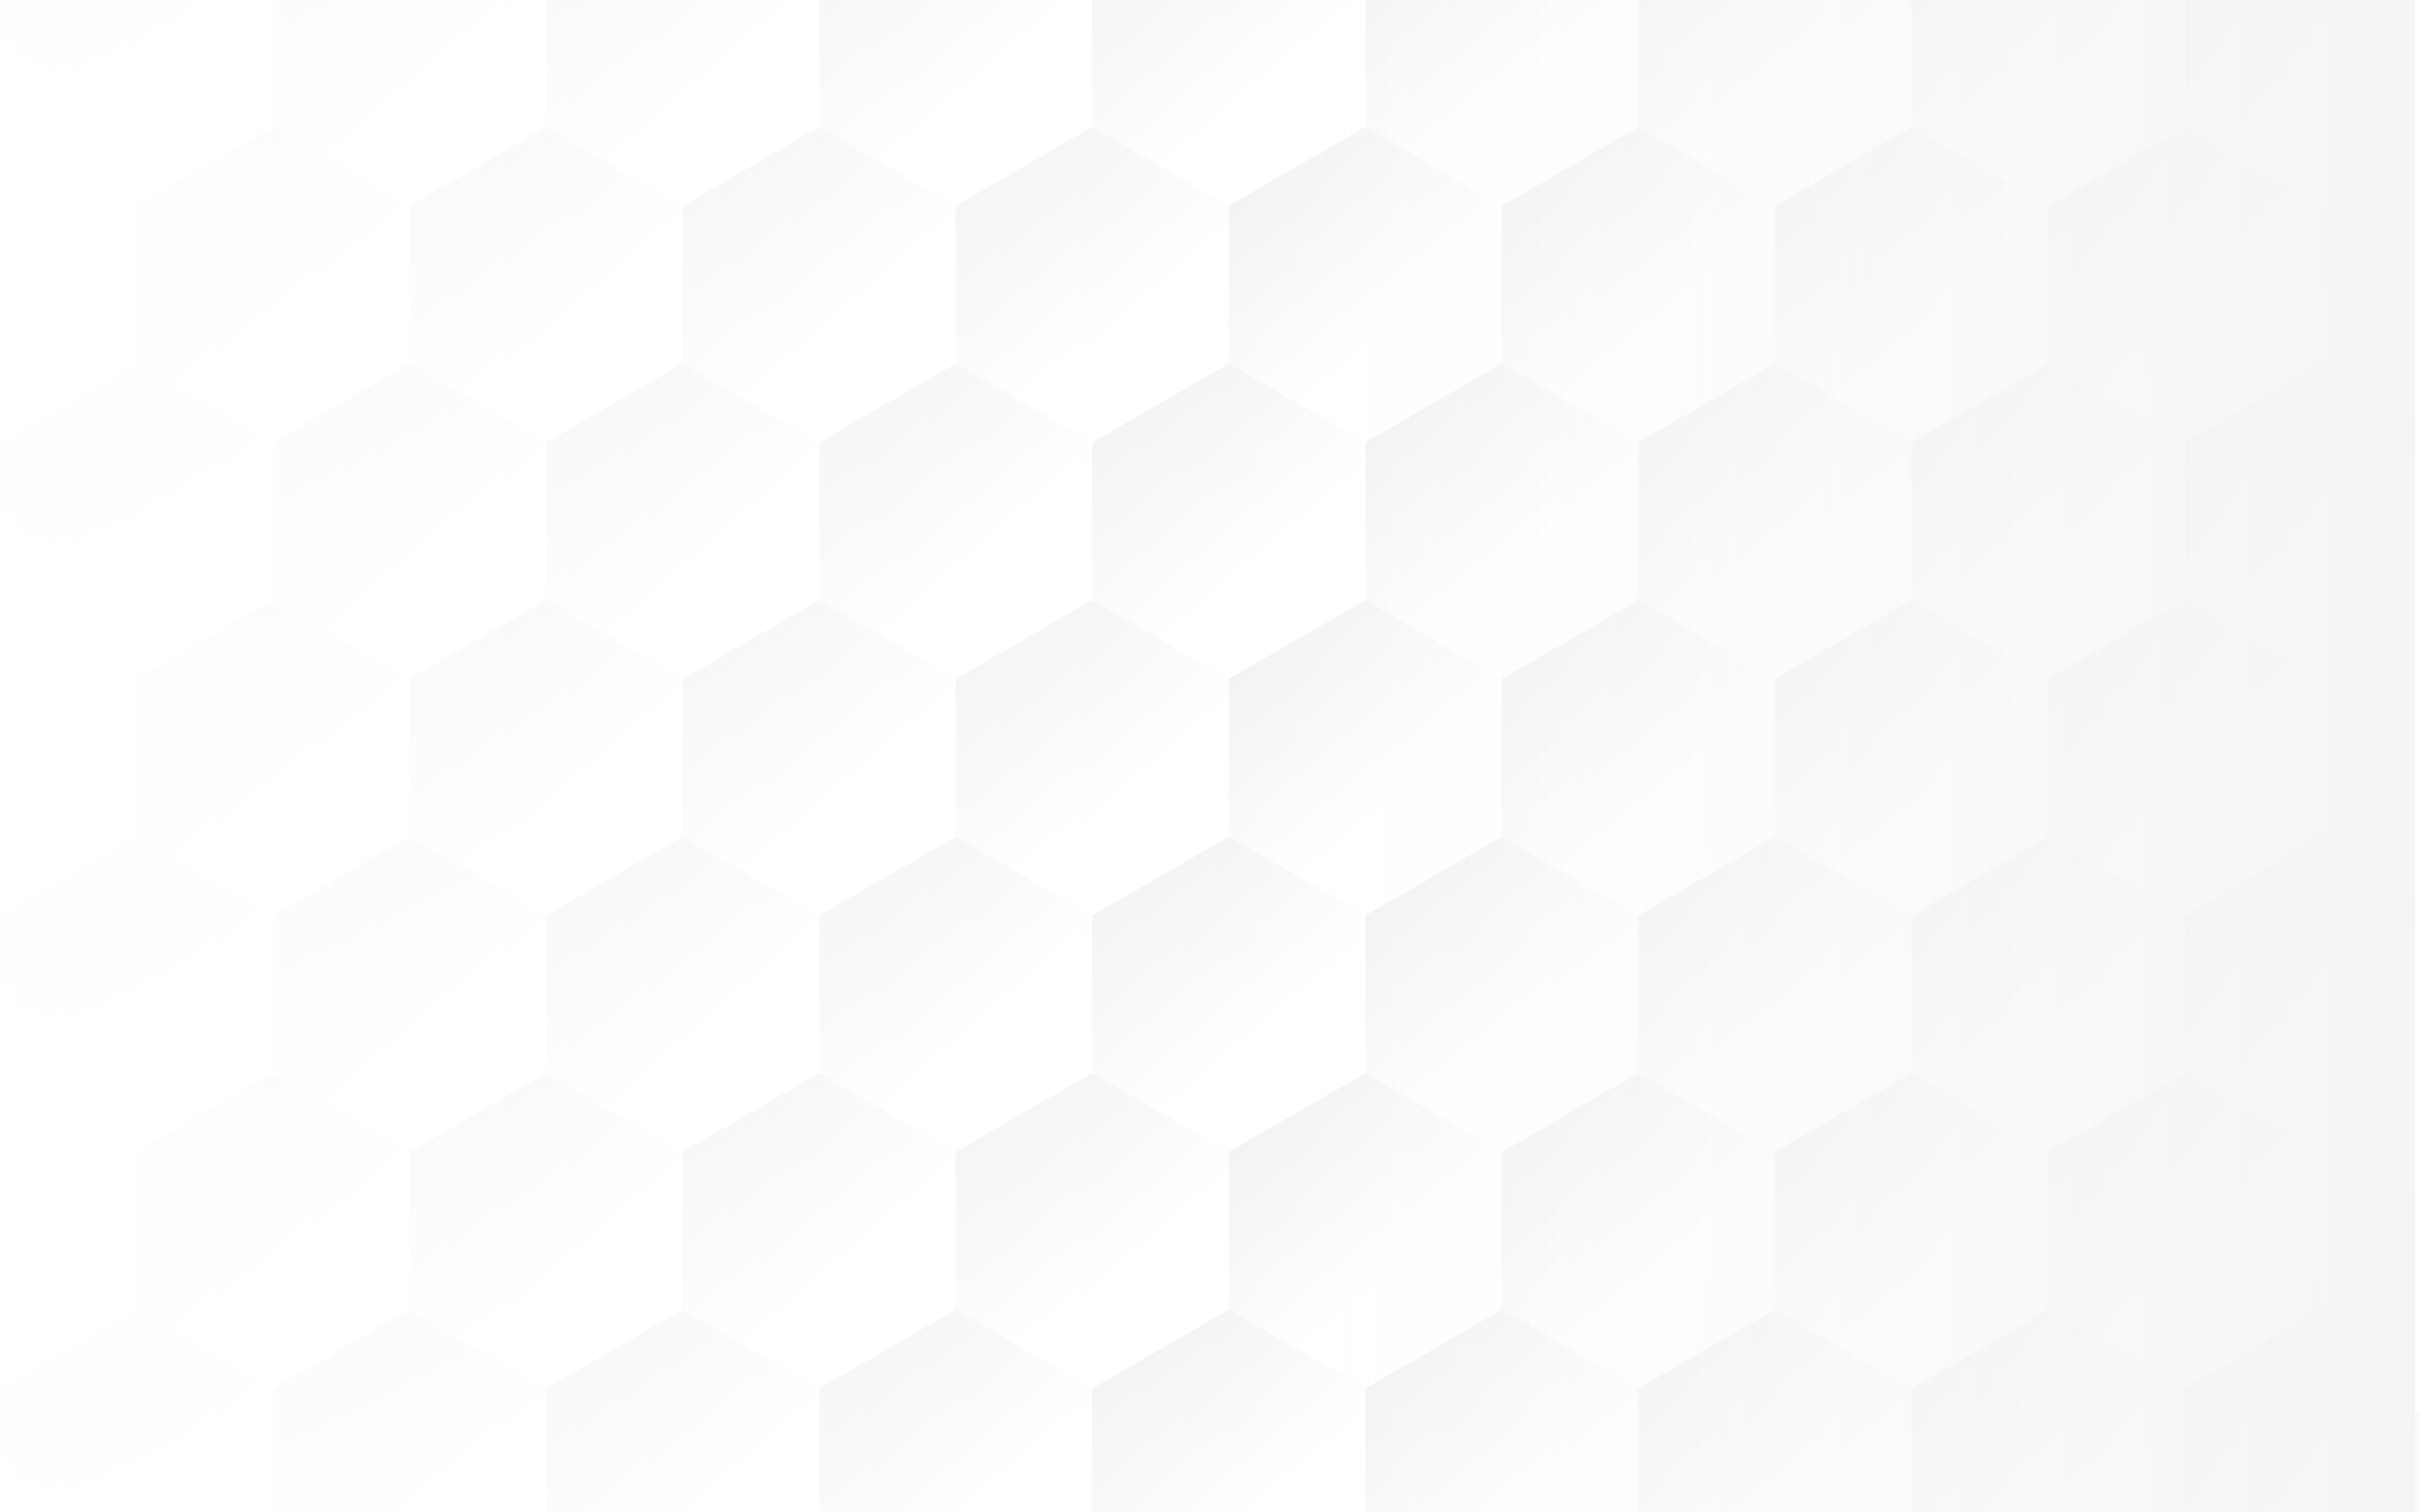 <svg width="1440" height="900" viewBox="0 0 1440 900" fill="none" xmlns="http://www.w3.org/2000/svg">
<rect width="1440" height="900" fill="white"/>
<rect width="1440" height="60" transform="translate(0 840)" fill="#FAFAFA"/>
<path d="M1230.68 874L1234.41 865.54H1235.25L1238.98 874H1237.96L1237.03 871.84H1232.62L1231.7 874H1230.68ZM1234.82 866.692L1232.98 871.012H1236.68L1234.84 866.692H1234.82ZM1243.96 874V865.54H1247.31C1248.22 865.54 1248.92 865.76 1249.4 866.2C1249.88 866.64 1250.13 867.268 1250.13 868.084C1250.13 868.892 1249.88 869.52 1249.4 869.968C1248.92 870.408 1248.22 870.628 1247.31 870.628H1244.94V874H1243.96ZM1244.94 869.8H1247.19C1248.5 869.8 1249.16 869.228 1249.16 868.084C1249.16 866.932 1248.5 866.356 1247.19 866.356H1244.94V869.8ZM1251.63 874V868.168H1252.57V869.212C1252.89 868.508 1253.53 868.12 1254.49 868.048L1254.84 868.012L1254.91 868.852L1254.3 868.924C1253.75 868.972 1253.33 869.148 1253.04 869.452C1252.75 869.748 1252.61 870.156 1252.61 870.676V874H1251.63ZM1258.6 874.108C1258.03 874.108 1257.54 873.984 1257.12 873.736C1256.71 873.488 1256.38 873.14 1256.15 872.692C1255.93 872.236 1255.82 871.7 1255.82 871.084C1255.82 870.468 1255.93 869.936 1256.15 869.488C1256.38 869.032 1256.71 868.68 1257.12 868.432C1257.54 868.184 1258.03 868.06 1258.6 868.06C1259.16 868.06 1259.65 868.184 1260.06 868.432C1260.49 868.68 1260.81 869.032 1261.04 869.488C1261.27 869.936 1261.38 870.468 1261.38 871.084C1261.38 871.7 1261.27 872.236 1261.04 872.692C1260.81 873.14 1260.49 873.488 1260.06 873.736C1259.65 873.984 1259.16 874.108 1258.6 874.108ZM1258.6 873.328C1259.14 873.328 1259.58 873.136 1259.91 872.752C1260.24 872.36 1260.4 871.804 1260.4 871.084C1260.4 870.356 1260.24 869.8 1259.91 869.416C1259.58 869.032 1259.14 868.84 1258.6 868.84C1258.05 868.84 1257.61 869.032 1257.28 869.416C1256.96 869.8 1256.8 870.356 1256.8 871.084C1256.8 871.804 1256.96 872.36 1257.28 872.752C1257.61 873.136 1258.05 873.328 1258.6 873.328ZM1265.38 874.108C1264.86 874.108 1264.41 873.984 1264.02 873.736C1263.63 873.488 1263.33 873.14 1263.12 872.692C1262.91 872.236 1262.8 871.7 1262.8 871.084C1262.8 870.46 1262.91 869.924 1263.12 869.476C1263.33 869.02 1263.63 868.672 1264.02 868.432C1264.41 868.184 1264.86 868.06 1265.38 868.06C1265.84 868.06 1266.24 868.16 1266.58 868.36C1266.94 868.56 1267.2 868.836 1267.36 869.188V865.54H1268.34V874H1267.39V872.932C1267.22 873.3 1266.96 873.588 1266.61 873.796C1266.26 874.004 1265.85 874.108 1265.38 874.108ZM1265.59 873.328C1266.13 873.328 1266.57 873.136 1266.9 872.752C1267.22 872.36 1267.39 871.804 1267.39 871.084C1267.39 870.356 1267.22 869.8 1266.9 869.416C1266.57 869.032 1266.13 868.84 1265.59 868.84C1265.04 868.84 1264.6 869.032 1264.27 869.416C1263.95 869.8 1263.79 870.356 1263.79 871.084C1263.79 871.804 1263.95 872.36 1264.27 872.752C1264.6 873.136 1265.04 873.328 1265.59 873.328ZM1272.54 874.108C1271.14 874.108 1270.44 873.336 1270.44 871.792V868.168H1271.42V871.78C1271.42 872.3 1271.52 872.684 1271.73 872.932C1271.94 873.18 1272.28 873.304 1272.74 873.304C1273.23 873.304 1273.64 873.14 1273.95 872.812C1274.26 872.476 1274.42 872.032 1274.42 871.48V868.168H1275.39V874H1274.44V873.016C1274.26 873.368 1274 873.64 1273.66 873.832C1273.33 874.016 1272.96 874.108 1272.54 874.108ZM1280 874.108C1279.41 874.108 1278.91 873.984 1278.49 873.736C1278.06 873.48 1277.73 873.124 1277.5 872.668C1277.28 872.204 1277.17 871.664 1277.17 871.048C1277.17 870.12 1277.42 869.392 1277.92 868.864C1278.43 868.328 1279.12 868.06 1280 868.06C1280.36 868.06 1280.71 868.124 1281.07 868.252C1281.42 868.38 1281.71 868.56 1281.94 868.792L1281.61 869.5C1281.37 869.276 1281.12 869.112 1280.84 869.008C1280.57 868.904 1280.31 868.852 1280.06 868.852C1279.45 868.852 1278.98 869.044 1278.65 869.428C1278.33 869.804 1278.16 870.348 1278.16 871.06C1278.16 871.756 1278.33 872.308 1278.65 872.716C1278.98 873.116 1279.45 873.316 1280.06 873.316C1280.31 873.316 1280.57 873.264 1280.84 873.16C1281.12 873.056 1281.37 872.888 1281.61 872.656L1281.94 873.364C1281.71 873.596 1281.41 873.78 1281.05 873.916C1280.7 874.044 1280.35 874.108 1280 874.108ZM1285.74 874.108C1285.05 874.108 1284.54 873.928 1284.19 873.568C1283.85 873.2 1283.68 872.672 1283.68 871.984V868.924H1282.54V868.168H1283.68V866.38H1284.65V868.168H1286.5V868.924H1284.65V871.888C1284.65 872.344 1284.75 872.692 1284.94 872.932C1285.13 873.164 1285.44 873.28 1285.87 873.28C1286 873.28 1286.13 873.264 1286.26 873.232C1286.39 873.2 1286.5 873.168 1286.61 873.136L1286.77 873.88C1286.67 873.936 1286.52 873.988 1286.32 874.036C1286.12 874.084 1285.93 874.108 1285.74 874.108ZM1291.45 874V865.54H1294.83C1295.71 865.54 1296.38 865.736 1296.85 866.128C1297.33 866.512 1297.57 867.052 1297.57 867.748C1297.57 868.212 1297.45 868.608 1297.21 868.936C1296.97 869.264 1296.64 869.504 1296.21 869.656C1296.7 869.784 1297.08 870.02 1297.35 870.364C1297.63 870.708 1297.77 871.144 1297.77 871.672C1297.77 872.424 1297.53 873 1297.04 873.4C1296.55 873.8 1295.87 874 1294.98 874H1291.45ZM1292.41 869.32H1294.69C1295.96 869.32 1296.6 868.824 1296.6 867.832C1296.6 866.832 1295.96 866.332 1294.69 866.332H1292.41V869.32ZM1292.41 873.208H1294.88C1296.16 873.208 1296.8 872.692 1296.8 871.66C1296.8 870.628 1296.16 870.112 1294.88 870.112H1292.41V873.208ZM1300.42 876.16L1301.42 873.904L1298.96 868.168H1300.01L1301.94 872.896L1303.89 868.168H1304.91L1301.44 876.16H1300.42Z" fill="#999999"/>
<g clip-path="url(#clip0)">
<path fill-rule="evenodd" clip-rule="evenodd" d="M1385.84 863.2C1386.77 863.2 1387.57 863.324 1388.22 863.571C1388.88 863.818 1389.49 864.172 1390.02 864.618L1388.51 866.44C1388.15 866.147 1387.75 865.911 1387.32 865.74C1386.87 865.565 1386.39 865.478 1385.91 865.483C1385.38 865.479 1384.85 865.642 1384.41 865.947C1383.96 866.257 1383.6 866.745 1383.33 867.412C1383.06 868.08 1382.93 868.945 1382.93 870.009C1382.93 871.055 1383.06 871.908 1383.32 872.568C1383.58 873.229 1383.94 873.714 1384.4 874.024C1384.86 874.336 1385.41 874.498 1385.97 874.489C1386.62 874.489 1387.16 874.367 1387.59 874.122C1388.01 873.888 1388.41 873.622 1388.79 873.326L1390.19 875.111C1389.66 875.621 1389.05 876.04 1388.39 876.351C1387.67 876.695 1386.81 876.867 1385.8 876.867C1384.62 876.867 1383.57 876.605 1382.66 876.083C1381.75 875.56 1381.03 874.79 1380.52 873.773C1380 872.755 1379.74 871.501 1379.74 870.011C1379.74 868.558 1380.01 867.325 1380.54 866.311C1381.08 865.297 1381.81 864.525 1382.73 863.996C1383.65 863.466 1384.69 863.201 1385.84 863.2ZM1346.01 876.546V863.529H1349.1V874.113H1354.43L1354.75 876.546H1346.01ZM1360.25 865.726V868.854H1364.77V871.014H1360.25V874.339H1365.38L1365.7 876.546H1357.17V863.529H1365.7L1365.38 865.726H1360.25ZM1377.76 872.188V863.529H1374.66V871.042C1374.66 872.213 1374.56 873.094 1374.34 873.686C1374.13 874.278 1373.65 874.574 1372.9 874.574C1372.16 874.573 1371.68 874.277 1371.46 873.686C1371.25 873.094 1371.14 872.213 1371.14 871.042V863.529H1368.05V872.187C1368.05 873.113 1368.23 873.927 1368.58 874.629C1368.94 875.329 1369.5 875.902 1370.2 876.272C1370.92 876.666 1371.82 876.864 1372.9 876.864C1373.98 876.864 1374.88 876.659 1375.6 876.248C1376.29 875.864 1376.86 875.282 1377.22 874.577C1377.58 873.874 1377.76 873.077 1377.76 872.188ZM1395.51 876.546V863.529H1392.43V876.546H1395.51ZM1403.71 876.546L1400.27 866.074C1400.31 866.356 1400.36 866.695 1400.42 867.093C1400.47 867.491 1400.52 867.932 1400.57 868.417C1400.62 868.902 1400.66 869.418 1400.69 869.962C1400.73 870.506 1400.74 871.064 1400.74 871.634V876.544H1398.12V863.529H1401.97L1405.3 873.947C1405.23 873.552 1405.16 873.081 1405.08 872.532C1405.01 871.984 1404.95 871.372 1404.9 870.696C1404.85 870.02 1404.83 869.294 1404.83 868.518V863.529H1407.45V876.546H1403.71ZM1413.13 868.854V865.726H1418.26L1418.58 863.529H1410.04V876.546H1418.58L1418.26 874.339H1413.13V871.014H1417.65V868.854H1413.13Z" fill="#12AAB3"/>
<ellipse cx="1326.64" cy="870" rx="14.027" ry="14" fill="url(#paint0_linear)"/>
<path fill-rule="evenodd" clip-rule="evenodd" d="M1332.94 869.867H1327.29C1327.01 869.867 1326.78 869.642 1326.78 869.365V863.703C1326.78 863.425 1327.01 863.2 1327.29 863.2H1332.94C1333.22 863.2 1333.46 863.425 1333.46 863.703V869.365C1333.46 869.642 1333.22 869.867 1332.94 869.867ZM1319.76 870.084C1319.76 870.559 1319.76 871.035 1319.76 871.51C1319.76 872.958 1319.76 874.405 1319.77 875.851C1319.77 876.535 1320.08 876.867 1320.75 876.867H1329.52C1329.82 876.867 1330.08 876.787 1330.29 876.558C1331.23 875.57 1332.17 874.583 1333.11 873.598C1333.26 873.442 1333.39 873.269 1333.43 873.056C1333.5 872.694 1333.44 872.653 1333.09 872.653C1332.12 872.653 1331.14 872.652 1330.17 872.651C1328.23 872.649 1326.29 872.648 1324.35 872.653C1324.07 872.654 1324.01 872.576 1324.01 872.305C1324.02 870.056 1324.02 867.807 1324.02 865.558C1324.01 864.945 1324.01 864.332 1324.01 863.718C1324.01 863.241 1323.89 863.099 1323.42 863.27C1323.32 863.308 1323.23 863.4 1323.15 863.485C1323.12 863.514 1323.1 863.542 1323.07 863.567C1322.79 863.833 1322.51 864.098 1322.23 864.364C1321.53 865.019 1320.84 865.673 1320.14 866.322C1319.87 866.576 1319.76 866.869 1319.76 867.233C1319.77 868.181 1319.77 869.133 1319.76 870.084Z" fill="white"/>
</g>
<g clip-path="url(#clip1)">
<path d="M81.203 -65.184L0 -18.247V75.573L81.203 122.537L162.486 75.573V-18.247L81.203 -65.184Z" fill="url(#paint1_linear)"/>
<path d="M243.688 -65.184L162.485 -18.247V75.573L243.688 122.537L324.971 75.573V-18.247L243.688 -65.184Z" fill="url(#paint2_linear)"/>
<path d="M406.174 -65.184L324.972 -18.247V75.573L406.174 122.537L487.457 75.573V-18.247L406.174 -65.184Z" fill="url(#paint3_linear)"/>
<path d="M568.686 -65.184L487.483 -18.247V75.573L568.686 122.537L649.969 75.573V-18.247L568.686 -65.184Z" fill="url(#paint4_linear)"/>
<path d="M731.171 -65.184L649.969 -18.247V75.573L731.171 122.537L812.454 75.573V-18.247L731.171 -65.184Z" fill="url(#paint5_linear)"/>
<path d="M893.658 -65.184L812.455 -18.247V75.573L893.658 122.537L974.941 75.573V-18.247L893.658 -65.184Z" fill="url(#paint6_linear)"/>
<path d="M1056.14 -65.184L974.94 -18.247V75.573L1056.14 122.537L1137.43 75.573V-18.247L1056.14 -65.184Z" fill="url(#paint7_linear)"/>
<path d="M1218.63 -65.184L1137.43 -18.247V75.573L1218.63 122.537L1299.91 75.573V-18.247L1218.63 -65.184Z" fill="url(#paint8_linear)"/>
<path d="M1381.14 -65.184L1299.94 -18.247V75.573L1381.14 122.537L1462.42 75.573V-18.247L1381.14 -65.184Z" fill="url(#paint9_linear)"/>
<path d="M162.459 75.547L81.203 122.51V216.331L162.486 263.214L243.689 216.331V122.51L162.486 75.574L162.459 75.547Z" fill="url(#paint10_linear)"/>
<path d="M324.945 75.547L243.688 122.51V216.331L324.971 263.214L406.174 216.331V122.51L324.971 75.547H324.945Z" fill="url(#paint11_linear)"/>
<path d="M487.43 75.547L406.174 122.51V216.331L487.457 263.214L568.659 216.331V122.51L487.457 75.547H487.43Z" fill="url(#paint12_linear)"/>
<path d="M649.915 75.547L568.659 122.51V216.331L649.942 263.214L731.145 216.331V122.51L649.942 75.547H649.915Z" fill="url(#paint13_linear)"/>
<path d="M812.402 75.547L731.146 122.51V216.331L812.428 263.214L893.631 216.331V122.51L812.428 75.547H812.402Z" fill="url(#paint14_linear)"/>
<path d="M974.913 75.547L893.657 122.51V216.331L974.94 263.214L1056.14 216.331V122.51L974.94 75.547H974.913Z" fill="url(#paint15_linear)"/>
<path d="M1137.4 75.547L1056.14 122.51V216.331L1137.43 263.214L1218.63 216.331V122.51L1137.43 75.574L1137.4 75.547Z" fill="url(#paint16_linear)"/>
<path d="M1299.89 75.547L1218.63 122.51V216.331L1299.91 263.214L1381.11 216.331V122.51L1299.91 75.547H1299.89Z" fill="url(#paint17_linear)"/>
<path d="M81.203 216.304L0 263.214V357.034L81.203 403.998L162.486 357.034V263.214L81.203 216.331V216.304V216.304Z" fill="url(#paint18_linear)"/>
<path d="M243.688 216.304L162.485 263.214V357.034L243.688 403.998L324.971 357.034V263.214L243.688 216.331V216.304Z" fill="url(#paint19_linear)"/>
<path d="M406.174 216.304L324.972 263.214V357.034L406.174 403.998L487.457 357.034V263.214L406.174 216.331V216.304Z" fill="url(#paint20_linear)"/>
<path d="M568.686 216.304L487.483 263.214V357.034L568.686 403.998L649.969 357.034V263.214L568.686 216.331V216.304V216.304Z" fill="url(#paint21_linear)"/>
<path d="M731.171 216.304L649.969 263.214V357.034L731.171 403.998L812.454 357.034V263.214L731.171 216.331V216.304Z" fill="url(#paint22_linear)"/>
<path d="M893.658 216.304L812.455 263.214V357.034L893.658 403.998L974.941 357.034V263.214L893.658 216.331V216.304Z" fill="url(#paint23_linear)"/>
<path d="M1056.14 216.304L974.94 263.214V357.034L1056.14 403.998L1137.43 357.034V263.214L1056.14 216.331V216.304Z" fill="url(#paint24_linear)"/>
<path d="M1218.63 216.304L1137.43 263.214V357.034L1218.63 403.998L1299.91 357.034V263.214L1218.63 216.331V216.304Z" fill="url(#paint25_linear)"/>
<path d="M1381.14 216.304L1299.94 263.214V357.034L1381.14 403.998L1462.42 357.034V263.214L1381.14 216.331V216.304Z" fill="url(#paint26_linear)"/>
<path d="M162.459 357.061L81.203 403.971V497.792L162.486 544.755L243.689 497.792V403.971L162.486 357.008L162.459 357.061Z" fill="url(#paint27_linear)"/>
<path d="M324.945 357.061L243.688 403.971V497.792L324.971 544.755L406.174 497.792V403.971L324.971 357.008L324.945 357.061Z" fill="url(#paint28_linear)"/>
<path d="M487.43 357.061L406.174 403.971V497.792L487.457 544.755L568.659 497.792V403.971L487.457 357.008L487.43 357.061Z" fill="url(#paint29_linear)"/>
<path d="M649.915 357.061L568.659 403.971V497.792L649.942 544.755L731.145 497.792V403.971L649.942 357.008L649.915 357.061Z" fill="url(#paint30_linear)"/>
<path d="M812.402 357.061L731.146 403.971V497.792L812.428 544.755L893.631 497.792V403.971L812.428 357.008L812.402 357.061Z" fill="url(#paint31_linear)"/>
<path d="M974.913 357.061L893.657 403.971V497.792L974.94 544.755L1056.14 497.792V403.971L974.94 357.008L974.913 357.061Z" fill="url(#paint32_linear)"/>
<path d="M1137.4 357.061L1056.14 403.971V497.792L1137.43 544.755L1218.63 497.792V403.971L1137.43 357.008L1137.4 357.061Z" fill="url(#paint33_linear)"/>
<path d="M1299.89 357.061L1218.63 403.971V497.792L1299.91 544.755L1381.11 497.792V403.971L1299.91 357.008L1299.89 357.061Z" fill="url(#paint34_linear)"/>
<path d="M81.203 497.792L0 544.755V638.575L81.203 685.459L162.486 638.575V544.755L81.203 497.792Z" fill="url(#paint35_linear)"/>
<path d="M243.688 497.792L162.485 544.728V638.549L243.688 685.432L324.971 638.549V544.728L243.688 497.792Z" fill="url(#paint36_linear)"/>
<path d="M406.174 497.792L324.972 544.728V638.549L406.174 685.432L487.457 638.549V544.728L406.174 497.792Z" fill="url(#paint37_linear)"/>
<path d="M568.686 497.792L487.483 544.728V638.549L568.686 685.432L649.969 638.549V544.728L568.686 497.792Z" fill="url(#paint38_linear)"/>
<path d="M731.171 497.792L649.969 544.728V638.549L731.171 685.432L812.454 638.549V544.728L731.171 497.792Z" fill="url(#paint39_linear)"/>
<path d="M893.658 497.792L812.455 544.728V638.549L893.658 685.432L974.941 638.549V544.728L893.658 497.792Z" fill="url(#paint40_linear)"/>
<path d="M1056.14 497.792L974.94 544.728V638.549L1056.14 685.432L1137.43 638.549V544.728L1056.14 497.792Z" fill="url(#paint41_linear)"/>
<path d="M1218.63 497.792L1137.43 544.728V638.549L1218.63 685.432L1299.91 638.549V544.728L1218.63 497.792Z" fill="url(#paint42_linear)"/>
<path d="M1381.14 497.792L1299.94 544.728V638.549L1381.14 685.432L1462.42 638.549V544.728L1381.14 497.792Z" fill="url(#paint43_linear)"/>
<path d="M162.459 638.548L81.203 685.432V779.252L162.486 826.216L243.689 779.252V685.432L162.486 638.575L162.459 638.548Z" fill="url(#paint44_linear)"/>
<path d="M324.945 638.548L243.688 685.432V779.252L324.971 826.216L406.174 779.252V685.432L324.971 638.548H324.945Z" fill="url(#paint45_linear)"/>
<path d="M487.43 638.548L406.174 685.432V779.252L487.457 826.216L568.659 779.252V685.432L487.457 638.548H487.43Z" fill="url(#paint46_linear)"/>
<path d="M649.915 638.548L568.659 685.432V779.252L649.942 826.216L731.145 779.252V685.432L649.942 638.548H649.915Z" fill="url(#paint47_linear)"/>
<path d="M812.402 638.548L731.146 685.432V779.252L812.428 826.216L893.631 779.252V685.432L812.428 638.548H812.402Z" fill="url(#paint48_linear)"/>
<path d="M974.913 638.548L893.657 685.432V779.252L974.94 826.216L1056.14 779.252V685.432L974.94 638.548H974.913Z" fill="url(#paint49_linear)"/>
<path d="M1137.4 638.548L1056.14 685.432V779.252L1137.43 826.216L1218.63 779.252V685.432L1137.43 638.575L1137.4 638.548Z" fill="url(#paint50_linear)"/>
<path d="M1299.89 638.548L1218.63 685.432V779.252L1299.91 826.216L1381.11 779.252V685.432L1299.91 638.548H1299.89Z" fill="url(#paint51_linear)"/>
<path d="M81.203 779.306L0 826.216V920.036L81.203 967L162.486 920.036V826.216L81.203 779.252V779.306V779.306Z" fill="url(#paint52_linear)"/>
<path d="M243.688 779.306L162.485 826.216V920.036L243.688 967L324.971 920.036V826.216L243.688 779.252V779.306Z" fill="url(#paint53_linear)"/>
<path d="M406.174 779.306L324.972 826.216V920.036L406.174 967L487.457 920.036V826.216L406.174 779.252V779.306Z" fill="url(#paint54_linear)"/>
<path d="M568.686 779.306L487.483 826.216V920.036L568.686 967L649.969 920.036V826.216L568.686 779.252V779.306V779.306Z" fill="url(#paint55_linear)"/>
<path d="M731.171 779.306L649.969 826.216V920.036L731.171 967L812.454 920.036V826.216L731.171 779.252V779.306Z" fill="url(#paint56_linear)"/>
<path d="M893.658 779.306L812.455 826.216V920.036L893.658 967L974.941 920.036V826.216L893.658 779.252V779.306Z" fill="url(#paint57_linear)"/>
<path d="M1056.14 779.306L974.94 826.216V920.036L1056.14 967L1137.43 920.036V826.216L1056.14 779.252V779.306Z" fill="url(#paint58_linear)"/>
<path d="M1218.63 779.306L1137.43 826.216V920.036L1218.63 967L1299.91 920.036V826.216L1218.63 779.252V779.306Z" fill="url(#paint59_linear)"/>
<path d="M1381.14 779.306L1299.94 826.216V920.036L1381.14 967L1462.42 920.036V826.216L1381.14 779.252V779.306Z" fill="url(#paint60_linear)"/>
<rect x="-100.084" y="-65.184" width="1568.76" height="1031.3" fill="url(#paint61_linear)"/>
</g>
<defs>
<linearGradient id="paint0_linear" x1="1306.29" y1="870.32" x2="1326.92" y2="890.992" gradientUnits="userSpaceOnUse">
<stop stop-color="#12AAB3"/>
<stop offset="0.076" stop-color="#13ABB3"/>
<stop offset="0.144" stop-color="#14ACB4"/>
<stop offset="0.203" stop-color="#15ADB5"/>
<stop offset="0.255" stop-color="#17AFB7"/>
<stop offset="0.3" stop-color="#19B2B8"/>
<stop offset="0.339" stop-color="#1BB4BA"/>
<stop offset="0.373" stop-color="#1DB7BC"/>
<stop offset="0.404" stop-color="#1FBABF"/>
<stop offset="0.431" stop-color="#21BDC1"/>
<stop offset="0.455" stop-color="#23C1C3"/>
<stop offset="0.478" stop-color="#25C4C6"/>
<stop offset="0.5" stop-color="#27C7C8"/>
<stop offset="0.522" stop-color="#29CACA"/>
<stop offset="0.545" stop-color="#2BCDCD"/>
<stop offset="0.569" stop-color="#2CD0CF"/>
<stop offset="0.596" stop-color="#2ED3D1"/>
<stop offset="0.627" stop-color="#2FD6D3"/>
<stop offset="0.661" stop-color="#30D8D5"/>
<stop offset="0.7" stop-color="#31DAD6"/>
<stop offset="0.745" stop-color="#32DCD7"/>
<stop offset="0.797" stop-color="#33DDD9"/>
<stop offset="0.856" stop-color="#34DED9"/>
<stop offset="0.924" stop-color="#34DFDA"/>
<stop offset="1" stop-color="#34DFDA"/>
</linearGradient>
<linearGradient id="paint1_linear" x1="0" y1="-65.184" x2="100.165" y2="49.161" gradientUnits="userSpaceOnUse">
<stop stop-color="#E3E3E3"/>
<stop offset="1" stop-color="white"/>
</linearGradient>
<linearGradient id="paint2_linear" x1="162.485" y1="-65.184" x2="262.65" y2="49.161" gradientUnits="userSpaceOnUse">
<stop stop-color="#E3E3E3"/>
<stop offset="1" stop-color="white"/>
</linearGradient>
<linearGradient id="paint3_linear" x1="324.972" y1="-65.184" x2="425.136" y2="49.161" gradientUnits="userSpaceOnUse">
<stop stop-color="#E3E3E3"/>
<stop offset="1" stop-color="white"/>
</linearGradient>
<linearGradient id="paint4_linear" x1="487.483" y1="-65.184" x2="587.648" y2="49.161" gradientUnits="userSpaceOnUse">
<stop stop-color="#E3E3E3"/>
<stop offset="1" stop-color="white"/>
</linearGradient>
<linearGradient id="paint5_linear" x1="649.969" y1="-65.184" x2="750.133" y2="49.161" gradientUnits="userSpaceOnUse">
<stop stop-color="#E3E3E3"/>
<stop offset="1" stop-color="white"/>
</linearGradient>
<linearGradient id="paint6_linear" x1="812.455" y1="-65.184" x2="912.62" y2="49.161" gradientUnits="userSpaceOnUse">
<stop stop-color="#E3E3E3"/>
<stop offset="1" stop-color="white"/>
</linearGradient>
<linearGradient id="paint7_linear" x1="974.94" y1="-65.184" x2="1075.11" y2="49.161" gradientUnits="userSpaceOnUse">
<stop stop-color="#E3E3E3"/>
<stop offset="1" stop-color="white"/>
</linearGradient>
<linearGradient id="paint8_linear" x1="1137.43" y1="-65.184" x2="1237.59" y2="49.161" gradientUnits="userSpaceOnUse">
<stop stop-color="#E3E3E3"/>
<stop offset="1" stop-color="white"/>
</linearGradient>
<linearGradient id="paint9_linear" x1="1299.94" y1="-65.184" x2="1400.1" y2="49.161" gradientUnits="userSpaceOnUse">
<stop stop-color="#E3E3E3"/>
<stop offset="1" stop-color="white"/>
</linearGradient>
<linearGradient id="paint10_linear" x1="81.203" y1="75.547" x2="181.336" y2="189.887" gradientUnits="userSpaceOnUse">
<stop stop-color="#E3E3E3"/>
<stop offset="1" stop-color="white"/>
</linearGradient>
<linearGradient id="paint11_linear" x1="243.688" y1="75.547" x2="343.821" y2="189.887" gradientUnits="userSpaceOnUse">
<stop stop-color="#E3E3E3"/>
<stop offset="1" stop-color="white"/>
</linearGradient>
<linearGradient id="paint12_linear" x1="406.174" y1="75.547" x2="506.306" y2="189.887" gradientUnits="userSpaceOnUse">
<stop stop-color="#E3E3E3"/>
<stop offset="1" stop-color="white"/>
</linearGradient>
<linearGradient id="paint13_linear" x1="568.659" y1="75.547" x2="668.792" y2="189.887" gradientUnits="userSpaceOnUse">
<stop stop-color="#E3E3E3"/>
<stop offset="1" stop-color="white"/>
</linearGradient>
<linearGradient id="paint14_linear" x1="731.146" y1="75.547" x2="831.278" y2="189.887" gradientUnits="userSpaceOnUse">
<stop stop-color="#E3E3E3"/>
<stop offset="1" stop-color="white"/>
</linearGradient>
<linearGradient id="paint15_linear" x1="893.657" y1="75.547" x2="993.79" y2="189.887" gradientUnits="userSpaceOnUse">
<stop stop-color="#E3E3E3"/>
<stop offset="1" stop-color="white"/>
</linearGradient>
<linearGradient id="paint16_linear" x1="1056.14" y1="75.547" x2="1156.28" y2="189.887" gradientUnits="userSpaceOnUse">
<stop stop-color="#E3E3E3"/>
<stop offset="1" stop-color="white"/>
</linearGradient>
<linearGradient id="paint17_linear" x1="1218.63" y1="75.547" x2="1318.76" y2="189.887" gradientUnits="userSpaceOnUse">
<stop stop-color="#E3E3E3"/>
<stop offset="1" stop-color="white"/>
</linearGradient>
<linearGradient id="paint18_linear" x1="0" y1="216.304" x2="100.149" y2="330.646" gradientUnits="userSpaceOnUse">
<stop stop-color="#E3E3E3"/>
<stop offset="1" stop-color="white"/>
</linearGradient>
<linearGradient id="paint19_linear" x1="162.485" y1="216.304" x2="262.634" y2="330.646" gradientUnits="userSpaceOnUse">
<stop stop-color="#E3E3E3"/>
<stop offset="1" stop-color="white"/>
</linearGradient>
<linearGradient id="paint20_linear" x1="324.972" y1="216.304" x2="425.12" y2="330.646" gradientUnits="userSpaceOnUse">
<stop stop-color="#E3E3E3"/>
<stop offset="1" stop-color="white"/>
</linearGradient>
<linearGradient id="paint21_linear" x1="487.483" y1="216.304" x2="587.632" y2="330.646" gradientUnits="userSpaceOnUse">
<stop stop-color="#E3E3E3"/>
<stop offset="1" stop-color="white"/>
</linearGradient>
<linearGradient id="paint22_linear" x1="649.969" y1="216.304" x2="750.117" y2="330.646" gradientUnits="userSpaceOnUse">
<stop stop-color="#E3E3E3"/>
<stop offset="1" stop-color="white"/>
</linearGradient>
<linearGradient id="paint23_linear" x1="812.455" y1="216.304" x2="912.604" y2="330.646" gradientUnits="userSpaceOnUse">
<stop stop-color="#E3E3E3"/>
<stop offset="1" stop-color="white"/>
</linearGradient>
<linearGradient id="paint24_linear" x1="974.94" y1="216.304" x2="1075.09" y2="330.646" gradientUnits="userSpaceOnUse">
<stop stop-color="#E3E3E3"/>
<stop offset="1" stop-color="white"/>
</linearGradient>
<linearGradient id="paint25_linear" x1="1137.43" y1="216.304" x2="1237.57" y2="330.646" gradientUnits="userSpaceOnUse">
<stop stop-color="#E3E3E3"/>
<stop offset="1" stop-color="white"/>
</linearGradient>
<linearGradient id="paint26_linear" x1="1299.94" y1="216.304" x2="1400.09" y2="330.646" gradientUnits="userSpaceOnUse">
<stop stop-color="#E3E3E3"/>
<stop offset="1" stop-color="white"/>
</linearGradient>
<linearGradient id="paint27_linear" x1="81.203" y1="357.008" x2="181.384" y2="471.354" gradientUnits="userSpaceOnUse">
<stop stop-color="#E3E3E3"/>
<stop offset="1" stop-color="white"/>
</linearGradient>
<linearGradient id="paint28_linear" x1="243.688" y1="357.008" x2="343.869" y2="471.354" gradientUnits="userSpaceOnUse">
<stop stop-color="#E3E3E3"/>
<stop offset="1" stop-color="white"/>
</linearGradient>
<linearGradient id="paint29_linear" x1="406.174" y1="357.008" x2="506.355" y2="471.354" gradientUnits="userSpaceOnUse">
<stop stop-color="#E3E3E3"/>
<stop offset="1" stop-color="white"/>
</linearGradient>
<linearGradient id="paint30_linear" x1="568.659" y1="357.008" x2="668.84" y2="471.354" gradientUnits="userSpaceOnUse">
<stop stop-color="#E3E3E3"/>
<stop offset="1" stop-color="white"/>
</linearGradient>
<linearGradient id="paint31_linear" x1="731.146" y1="357.008" x2="831.326" y2="471.354" gradientUnits="userSpaceOnUse">
<stop stop-color="#E3E3E3"/>
<stop offset="1" stop-color="white"/>
</linearGradient>
<linearGradient id="paint32_linear" x1="893.657" y1="357.008" x2="993.838" y2="471.354" gradientUnits="userSpaceOnUse">
<stop stop-color="#E3E3E3"/>
<stop offset="1" stop-color="white"/>
</linearGradient>
<linearGradient id="paint33_linear" x1="1056.14" y1="357.008" x2="1156.32" y2="471.354" gradientUnits="userSpaceOnUse">
<stop stop-color="#E3E3E3"/>
<stop offset="1" stop-color="white"/>
</linearGradient>
<linearGradient id="paint34_linear" x1="1218.63" y1="357.008" x2="1318.81" y2="471.355" gradientUnits="userSpaceOnUse">
<stop stop-color="#E3E3E3"/>
<stop offset="1" stop-color="white"/>
</linearGradient>
<linearGradient id="paint35_linear" x1="0" y1="497.792" x2="100.132" y2="612.132" gradientUnits="userSpaceOnUse">
<stop stop-color="#E3E3E3"/>
<stop offset="1" stop-color="white"/>
</linearGradient>
<linearGradient id="paint36_linear" x1="162.485" y1="497.792" x2="262.602" y2="612.13" gradientUnits="userSpaceOnUse">
<stop stop-color="#E3E3E3"/>
<stop offset="1" stop-color="white"/>
</linearGradient>
<linearGradient id="paint37_linear" x1="324.972" y1="497.792" x2="425.088" y2="612.13" gradientUnits="userSpaceOnUse">
<stop stop-color="#E3E3E3"/>
<stop offset="1" stop-color="white"/>
</linearGradient>
<linearGradient id="paint38_linear" x1="487.483" y1="497.792" x2="587.6" y2="612.13" gradientUnits="userSpaceOnUse">
<stop stop-color="#E3E3E3"/>
<stop offset="1" stop-color="white"/>
</linearGradient>
<linearGradient id="paint39_linear" x1="649.969" y1="497.792" x2="750.085" y2="612.129" gradientUnits="userSpaceOnUse">
<stop stop-color="#E3E3E3"/>
<stop offset="1" stop-color="white"/>
</linearGradient>
<linearGradient id="paint40_linear" x1="812.455" y1="497.792" x2="912.571" y2="612.13" gradientUnits="userSpaceOnUse">
<stop stop-color="#E3E3E3"/>
<stop offset="1" stop-color="white"/>
</linearGradient>
<linearGradient id="paint41_linear" x1="974.94" y1="497.792" x2="1075.06" y2="612.13" gradientUnits="userSpaceOnUse">
<stop stop-color="#E3E3E3"/>
<stop offset="1" stop-color="white"/>
</linearGradient>
<linearGradient id="paint42_linear" x1="1137.43" y1="497.792" x2="1237.54" y2="612.13" gradientUnits="userSpaceOnUse">
<stop stop-color="#E3E3E3"/>
<stop offset="1" stop-color="white"/>
</linearGradient>
<linearGradient id="paint43_linear" x1="1299.94" y1="497.792" x2="1400.05" y2="612.129" gradientUnits="userSpaceOnUse">
<stop stop-color="#E3E3E3"/>
<stop offset="1" stop-color="white"/>
</linearGradient>
<linearGradient id="paint44_linear" x1="81.203" y1="638.548" x2="181.336" y2="752.889" gradientUnits="userSpaceOnUse">
<stop stop-color="#E3E3E3"/>
<stop offset="1" stop-color="white"/>
</linearGradient>
<linearGradient id="paint45_linear" x1="243.688" y1="638.548" x2="343.821" y2="752.889" gradientUnits="userSpaceOnUse">
<stop stop-color="#E3E3E3"/>
<stop offset="1" stop-color="white"/>
</linearGradient>
<linearGradient id="paint46_linear" x1="406.174" y1="638.548" x2="506.306" y2="752.889" gradientUnits="userSpaceOnUse">
<stop stop-color="#E3E3E3"/>
<stop offset="1" stop-color="white"/>
</linearGradient>
<linearGradient id="paint47_linear" x1="568.659" y1="638.548" x2="668.792" y2="752.889" gradientUnits="userSpaceOnUse">
<stop stop-color="#E3E3E3"/>
<stop offset="1" stop-color="white"/>
</linearGradient>
<linearGradient id="paint48_linear" x1="731.146" y1="638.548" x2="831.278" y2="752.888" gradientUnits="userSpaceOnUse">
<stop stop-color="#E3E3E3"/>
<stop offset="1" stop-color="white"/>
</linearGradient>
<linearGradient id="paint49_linear" x1="893.657" y1="638.548" x2="993.79" y2="752.888" gradientUnits="userSpaceOnUse">
<stop stop-color="#E3E3E3"/>
<stop offset="1" stop-color="white"/>
</linearGradient>
<linearGradient id="paint50_linear" x1="1056.14" y1="638.548" x2="1156.28" y2="752.889" gradientUnits="userSpaceOnUse">
<stop stop-color="#E3E3E3"/>
<stop offset="1" stop-color="white"/>
</linearGradient>
<linearGradient id="paint51_linear" x1="1218.63" y1="638.548" x2="1318.76" y2="752.889" gradientUnits="userSpaceOnUse">
<stop stop-color="#E3E3E3"/>
<stop offset="1" stop-color="white"/>
</linearGradient>
<linearGradient id="paint52_linear" x1="0" y1="779.252" x2="100.181" y2="893.599" gradientUnits="userSpaceOnUse">
<stop stop-color="#E3E3E3"/>
<stop offset="1" stop-color="white"/>
</linearGradient>
<linearGradient id="paint53_linear" x1="162.485" y1="779.252" x2="262.666" y2="893.599" gradientUnits="userSpaceOnUse">
<stop stop-color="#E3E3E3"/>
<stop offset="1" stop-color="white"/>
</linearGradient>
<linearGradient id="paint54_linear" x1="324.972" y1="779.252" x2="425.153" y2="893.599" gradientUnits="userSpaceOnUse">
<stop stop-color="#E3E3E3"/>
<stop offset="1" stop-color="white"/>
</linearGradient>
<linearGradient id="paint55_linear" x1="487.483" y1="779.252" x2="587.664" y2="893.599" gradientUnits="userSpaceOnUse">
<stop stop-color="#E3E3E3"/>
<stop offset="1" stop-color="white"/>
</linearGradient>
<linearGradient id="paint56_linear" x1="649.969" y1="779.252" x2="750.15" y2="893.599" gradientUnits="userSpaceOnUse">
<stop stop-color="#E3E3E3"/>
<stop offset="1" stop-color="white"/>
</linearGradient>
<linearGradient id="paint57_linear" x1="812.455" y1="779.252" x2="912.636" y2="893.599" gradientUnits="userSpaceOnUse">
<stop stop-color="#E3E3E3"/>
<stop offset="1" stop-color="white"/>
</linearGradient>
<linearGradient id="paint58_linear" x1="974.94" y1="779.252" x2="1075.12" y2="893.599" gradientUnits="userSpaceOnUse">
<stop stop-color="#E3E3E3"/>
<stop offset="1" stop-color="white"/>
</linearGradient>
<linearGradient id="paint59_linear" x1="1137.43" y1="779.252" x2="1237.61" y2="893.599" gradientUnits="userSpaceOnUse">
<stop stop-color="#E3E3E3"/>
<stop offset="1" stop-color="white"/>
</linearGradient>
<linearGradient id="paint60_linear" x1="1299.94" y1="779.252" x2="1400.12" y2="893.599" gradientUnits="userSpaceOnUse">
<stop stop-color="#E3E3E3"/>
<stop offset="1" stop-color="white"/>
</linearGradient>
<linearGradient id="paint61_linear" x1="-40.055" y1="306.503" x2="1468.68" y2="307.862" gradientUnits="userSpaceOnUse">
<stop stop-color="white"/>
<stop offset="0.516" stop-color="white" stop-opacity="0.43"/>
<stop offset="1" stop-color="#F4F4F4"/>
</linearGradient>
<clipPath id="clip0">
<rect width="104.233" height="28" fill="white" transform="translate(1312.62 856)"/>
</clipPath>
<clipPath id="clip1">
<rect width="1437" height="900" fill="white"/>
</clipPath>
</defs>
</svg>
